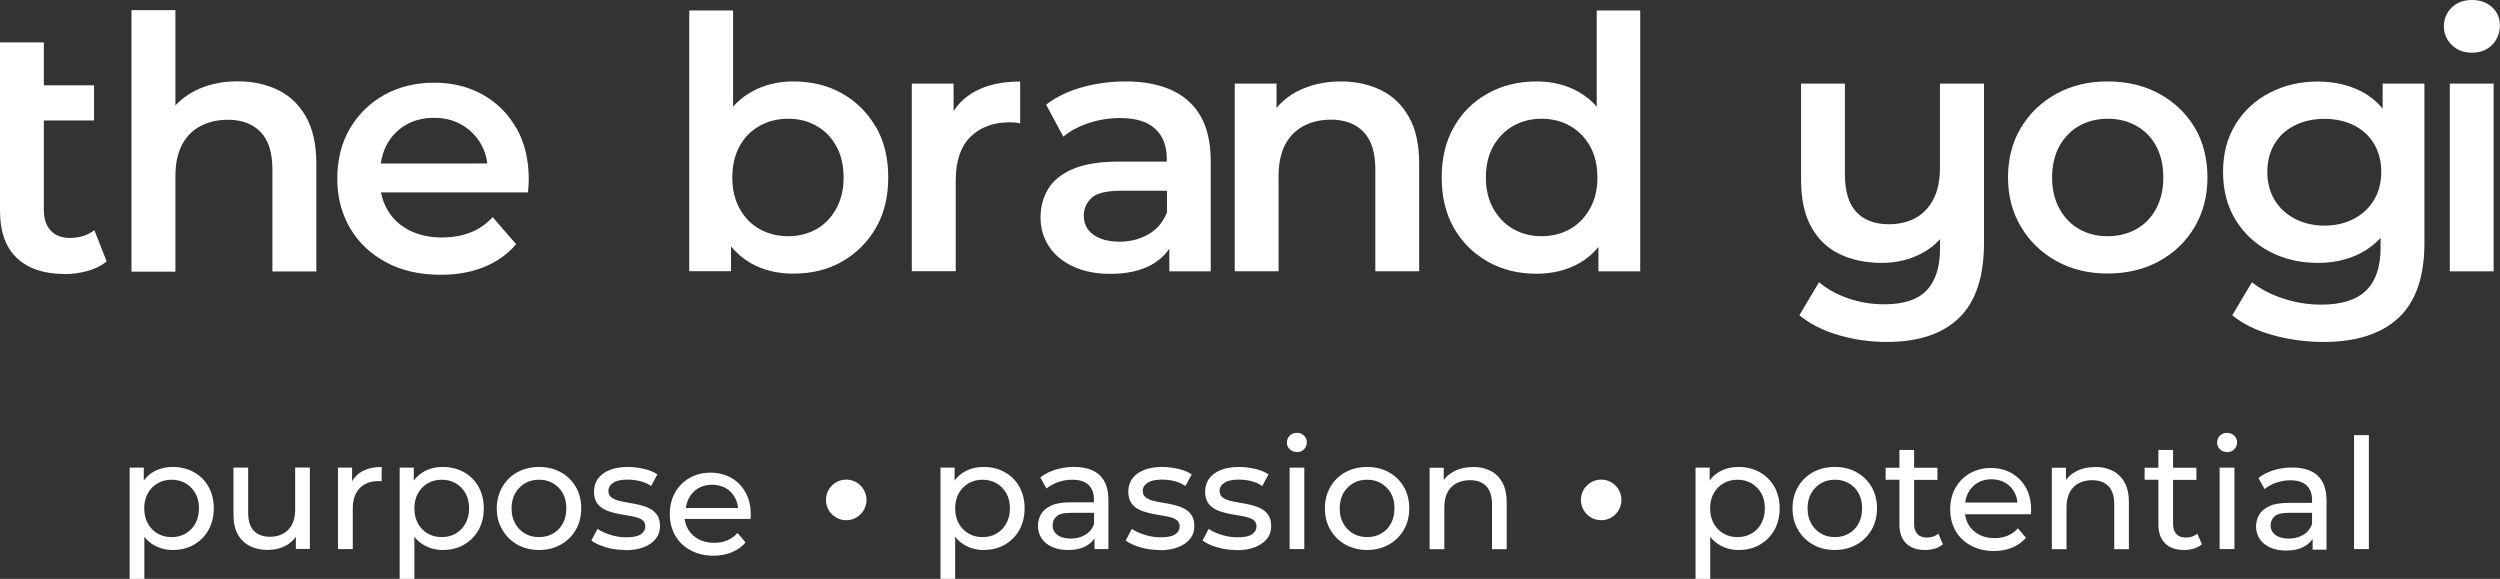<svg width="501" height="116" viewBox="0 0 501 116" fill="none" xmlns="http://www.w3.org/2000/svg">
<rect x="0" y="0" width="501" height="116" fill="#333333" stroke="none"/>
<path fill-rule="evenodd" clip-rule="evenodd" d="M47.677 16.297C50.688 16.297 53.38 16.891 55.752 18.057C58.125 19.223 59.995 21.029 61.342 23.451C62.71 25.874 63.395 28.983 63.395 32.8V54.4H54.589V33.943C54.589 30.606 53.813 28.114 52.239 26.468C50.665 24.823 48.475 24 45.647 24C43.571 24 41.746 24.434 40.149 25.28C38.552 26.126 37.32 27.383 36.453 29.051C35.587 30.72 35.153 32.823 35.153 35.383V54.446H26.348V2.034H35.153V21.12C36.225 19.954 37.503 18.994 38.986 18.24C41.495 16.937 44.392 16.297 47.677 16.297Z" fill="white"/>
<path fill-rule="evenodd" clip-rule="evenodd" d="M149.419 98.72C148.735 97.463 147.777 96.48 146.568 95.771C145.359 95.085 143.967 94.72 142.393 94.72C140.819 94.72 139.451 95.085 138.196 95.771C136.964 96.48 135.983 97.463 135.276 98.72C134.569 99.977 134.227 101.417 134.227 103.017C134.227 104.617 134.592 106.08 135.322 107.337C136.052 108.594 137.078 109.577 138.401 110.285C139.724 110.994 141.253 111.36 142.986 111.36C144.332 111.36 145.564 111.131 146.659 110.674C147.754 110.217 148.667 109.577 149.419 108.708L147.8 106.811C147.207 107.474 146.522 107.954 145.724 108.297C144.925 108.64 144.059 108.777 143.1 108.777C141.937 108.777 140.911 108.548 139.998 108.068C139.108 107.588 138.401 106.925 137.899 106.08C137.534 105.44 137.306 104.754 137.192 104H150.4C150.4 103.863 150.446 103.703 150.446 103.543C150.446 103.383 150.446 103.223 150.446 103.108C150.446 101.417 150.104 99.954 149.419 98.697V98.72ZM137.443 101.828C137.534 101.074 137.74 100.411 138.082 99.771C138.538 98.948 139.154 98.285 139.952 97.828C140.751 97.371 141.663 97.143 142.69 97.143C143.716 97.143 144.652 97.371 145.45 97.828C146.249 98.285 146.864 98.925 147.298 99.748C147.64 100.365 147.845 101.051 147.914 101.805H137.443V101.828Z" fill="white"/>
<path fill-rule="evenodd" clip-rule="evenodd" d="M125.238 110.217C123.892 110.217 122.592 110.034 121.383 109.669C120.174 109.303 119.216 108.846 118.509 108.32L119.741 105.989C120.425 106.469 121.292 106.857 122.318 107.177C123.345 107.497 124.394 107.68 125.444 107.68C126.812 107.68 127.793 107.497 128.409 107.086C129.002 106.697 129.322 106.149 129.322 105.463C129.322 104.96 129.139 104.549 128.774 104.251C128.409 103.954 127.93 103.749 127.314 103.611C126.698 103.474 126.037 103.337 125.307 103.223C124.577 103.109 123.824 102.971 123.094 102.789C122.364 102.606 121.68 102.377 121.064 102.057C120.448 101.737 119.969 101.303 119.581 100.731C119.216 100.16 119.033 99.406 119.033 98.469C119.033 97.531 119.307 96.617 119.855 95.886C120.402 95.154 121.201 94.583 122.204 94.171C123.208 93.783 124.417 93.577 125.809 93.577C126.881 93.577 127.953 93.714 129.048 93.966C130.143 94.217 131.033 94.583 131.74 95.063L130.485 97.394C129.755 96.914 128.98 96.571 128.181 96.389C127.383 96.206 126.584 96.114 125.786 96.114C124.486 96.114 123.527 96.32 122.889 96.754C122.25 97.166 121.931 97.714 121.931 98.377C121.931 98.926 122.113 99.36 122.501 99.657C122.889 99.954 123.368 100.183 123.984 100.343C124.6 100.503 125.261 100.64 125.991 100.754C126.721 100.869 127.474 101.006 128.204 101.189C128.934 101.371 129.618 101.6 130.211 101.92C130.805 102.217 131.306 102.651 131.694 103.223C132.082 103.794 132.265 104.526 132.265 105.44C132.265 106.423 131.968 107.269 131.398 108C130.827 108.709 130.006 109.28 128.98 109.669C127.93 110.08 126.676 110.263 125.238 110.263V110.217Z" fill="white"/>
<path fill-rule="evenodd" clip-rule="evenodd" d="M115.383 97.554C114.653 96.32 113.65 95.337 112.372 94.629C111.095 93.92 109.635 93.577 108.038 93.577C106.441 93.577 104.935 93.943 103.681 94.629C102.403 95.337 101.4 96.32 100.67 97.577C99.94 98.834 99.552 100.274 99.552 101.874C99.552 103.474 99.917 104.914 100.67 106.171C101.4 107.429 102.403 108.411 103.681 109.143C104.958 109.851 106.395 110.217 108.038 110.217C109.68 110.217 111.095 109.851 112.372 109.143C113.65 108.434 114.653 107.429 115.383 106.194C116.113 104.937 116.478 103.497 116.478 101.874C116.478 100.251 116.113 98.789 115.383 97.554ZM112.783 104.914C112.304 105.783 111.665 106.469 110.821 106.926C110 107.406 109.064 107.634 108.015 107.634C106.966 107.634 106.03 107.406 105.209 106.926C104.388 106.446 103.726 105.783 103.247 104.914C102.745 104.046 102.517 103.04 102.517 101.874C102.517 100.709 102.768 99.703 103.247 98.834C103.749 97.989 104.388 97.326 105.209 96.846C106.03 96.366 106.966 96.137 108.015 96.137C109.064 96.137 110 96.366 110.821 96.846C111.642 97.326 112.304 97.989 112.783 98.834C113.262 99.68 113.49 100.686 113.49 101.874C113.49 103.063 113.262 104.023 112.783 104.914Z" fill="white"/>
<path fill-rule="evenodd" clip-rule="evenodd" d="M67.73 110.034V93.714H70.558V96.457C71.014 95.611 71.676 94.949 72.566 94.469C73.638 93.874 74.938 93.577 76.489 93.577V96.434C76.375 96.434 76.238 96.411 76.147 96.411H75.828C74.254 96.411 72.999 96.891 72.087 97.829C71.174 98.766 70.695 100.137 70.695 101.92V110.034H67.752H67.73Z" fill="white"/>
<path fill-rule="evenodd" clip-rule="evenodd" d="M53.791 110.217C52.4 110.217 51.168 109.966 50.119 109.44C49.069 108.937 48.248 108.137 47.655 107.086C47.062 106.034 46.788 104.709 46.788 103.109V93.714H49.731V102.766C49.731 104.366 50.119 105.577 50.871 106.377C51.647 107.177 52.719 107.566 54.111 107.566C55.137 107.566 56.027 107.36 56.78 106.926C57.533 106.514 58.126 105.897 58.536 105.074C58.947 104.274 59.152 103.291 59.152 102.126V93.691H62.095V110.011H59.289V107.566C58.787 108.274 58.148 108.869 57.35 109.303C56.278 109.897 55.092 110.194 53.746 110.194L53.791 110.217Z" fill="white"/>
<path fill-rule="evenodd" clip-rule="evenodd" d="M41.792 97.531C41.085 96.297 40.104 95.314 38.872 94.629C37.64 93.943 36.226 93.577 34.629 93.577C33.238 93.577 31.983 93.874 30.865 94.491C30.067 94.926 29.382 95.543 28.812 96.297V93.714H25.983V116H28.926V107.566C29.474 108.274 30.135 108.846 30.911 109.28C32.029 109.897 33.261 110.217 34.606 110.217C36.203 110.217 37.618 109.874 38.849 109.166C40.081 108.457 41.039 107.497 41.769 106.24C42.477 104.983 42.842 103.52 42.842 101.874C42.842 100.229 42.477 98.766 41.769 97.509L41.792 97.531ZM39.146 104.914C38.667 105.783 38.005 106.469 37.184 106.926C36.363 107.406 35.428 107.634 34.378 107.634C33.329 107.634 32.439 107.406 31.595 106.926C30.774 106.446 30.112 105.783 29.633 104.914C29.154 104.046 28.903 103.04 28.903 101.874C28.903 100.709 29.154 99.703 29.633 98.834C30.112 97.989 30.774 97.326 31.595 96.846C32.416 96.366 33.352 96.137 34.378 96.137C35.405 96.137 36.363 96.366 37.184 96.846C38.005 97.326 38.667 97.989 39.146 98.834C39.625 99.68 39.876 100.686 39.876 101.874C39.876 103.063 39.625 104.023 39.146 104.914Z" fill="white"/>
<path fill-rule="evenodd" clip-rule="evenodd" d="M95.903 97.531C95.195 96.297 94.215 95.314 92.983 94.629C91.751 93.943 90.336 93.577 88.74 93.577C87.348 93.577 86.093 93.874 84.975 94.491C84.177 94.926 83.493 95.543 82.922 96.297V93.714H80.094V116H83.037V107.566C83.584 108.274 84.246 108.846 85.021 109.28C86.139 109.897 87.371 110.217 88.717 110.217C90.314 110.217 91.728 109.874 92.96 109.166C94.192 108.457 95.15 107.497 95.88 106.24C96.587 104.983 96.952 103.52 96.952 101.874C96.952 100.229 96.587 98.766 95.88 97.509L95.903 97.531ZM93.279 104.914C92.8 105.783 92.139 106.469 91.317 106.926C90.496 107.406 89.561 107.634 88.511 107.634C87.462 107.634 86.572 107.406 85.728 106.926C84.907 106.446 84.246 105.783 83.766 104.914C83.287 104.046 83.037 103.04 83.037 101.874C83.037 100.709 83.287 99.703 83.766 98.834C84.246 97.989 84.907 97.326 85.728 96.846C86.55 96.366 87.485 96.137 88.511 96.137C89.538 96.137 90.496 96.366 91.317 96.846C92.139 97.326 92.8 97.989 93.279 98.834C93.758 99.68 94.009 100.686 94.009 101.874C94.009 103.063 93.758 104.023 93.279 104.914Z" fill="white"/>
<path fill-rule="evenodd" clip-rule="evenodd" d="M281.32 97.554C280.59 96.32 279.586 95.337 278.308 94.629C277.031 93.92 275.571 93.577 273.974 93.577C272.377 93.577 270.872 93.943 269.617 94.629C268.339 95.337 267.336 96.32 266.606 97.577C265.876 98.834 265.511 100.274 265.511 101.874C265.511 103.474 265.876 104.914 266.606 106.171C267.336 107.429 268.339 108.411 269.617 109.143C270.894 109.851 272.332 110.217 273.974 110.217C275.617 110.217 277.031 109.851 278.308 109.143C279.586 108.434 280.59 107.429 281.32 106.194C282.05 104.937 282.415 103.497 282.415 101.874C282.415 100.251 282.05 98.789 281.32 97.554ZM278.742 104.914C278.263 105.783 277.624 106.469 276.78 106.926C275.959 107.406 275.023 107.634 273.974 107.634C272.925 107.634 271.989 107.406 271.168 106.926C270.347 106.446 269.685 105.783 269.206 104.914C268.704 104.046 268.476 103.04 268.476 101.874C268.476 100.709 268.727 99.703 269.206 98.834C269.685 97.989 270.347 97.326 271.168 96.846C271.989 96.366 272.925 96.137 273.974 96.137C275.023 96.137 275.959 96.366 276.78 96.846C277.601 97.326 278.263 97.989 278.742 98.834C279.221 99.68 279.449 100.686 279.449 101.874C279.449 103.063 279.221 104.023 278.742 104.914Z" fill="white"/>
<path fill-rule="evenodd" clip-rule="evenodd" d="M258.438 110.034V93.714H261.381V110.034H258.438Z" fill="white"/>
<path fill-rule="evenodd" clip-rule="evenodd" d="M259.899 90.583C259.329 90.583 258.85 90.4 258.462 90.035C258.074 89.669 257.892 89.212 257.892 88.686C257.892 88.16 258.074 87.68 258.462 87.292C258.85 86.926 259.329 86.743 259.899 86.743C260.469 86.743 260.948 86.926 261.313 87.292C261.701 87.657 261.884 88.092 261.884 88.64C261.884 89.189 261.701 89.669 261.336 90.035C260.971 90.423 260.492 90.606 259.899 90.606V90.583Z" fill="white"/>
<path fill-rule="evenodd" clip-rule="evenodd" d="M247.717 110.217C246.371 110.217 245.071 110.034 243.862 109.669C242.653 109.303 241.694 108.846 240.987 108.32L242.219 105.989C242.904 106.469 243.77 106.857 244.797 107.177C245.823 107.497 246.873 107.68 247.922 107.68C249.291 107.68 250.295 107.497 250.888 107.086C251.481 106.697 251.8 106.149 251.8 105.463C251.8 104.96 251.618 104.549 251.253 104.251C250.888 103.954 250.409 103.749 249.793 103.611C249.2 103.474 248.515 103.337 247.785 103.223C247.055 103.109 246.303 102.971 245.573 102.789C244.843 102.606 244.158 102.377 243.542 102.057C242.926 101.737 242.447 101.303 242.059 100.731C241.694 100.16 241.512 99.406 241.512 98.469C241.512 97.531 241.786 96.617 242.333 95.886C242.881 95.154 243.679 94.583 244.683 94.171C245.687 93.783 246.896 93.577 248.287 93.577C249.359 93.577 250.432 93.714 251.527 93.966C252.621 94.217 253.511 94.583 254.218 95.063L252.964 97.394C252.234 96.914 251.458 96.571 250.66 96.389C249.861 96.206 249.063 96.114 248.264 96.114C246.964 96.114 246.006 96.32 245.367 96.754C244.728 97.166 244.409 97.714 244.409 98.377C244.409 98.926 244.592 99.36 244.979 99.657C245.367 99.954 245.846 100.183 246.462 100.343C247.055 100.503 247.74 100.64 248.47 100.754C249.2 100.869 249.952 101.006 250.682 101.189C251.412 101.371 252.097 101.6 252.69 101.92C253.306 102.217 253.785 102.651 254.173 103.223C254.561 103.771 254.743 104.526 254.743 105.44C254.743 106.423 254.469 107.269 253.876 108C253.306 108.709 252.485 109.28 251.458 109.669C250.409 110.08 249.177 110.263 247.717 110.263V110.217Z" fill="white"/>
<path fill-rule="evenodd" clip-rule="evenodd" d="M232.318 110.217C230.973 110.217 229.672 110.034 228.463 109.669C227.254 109.303 226.296 108.846 225.589 108.32L226.821 105.989C227.528 106.469 228.372 106.857 229.398 107.177C230.425 107.497 231.474 107.68 232.524 107.68C233.892 107.68 234.873 107.497 235.489 107.086C236.105 106.697 236.402 106.149 236.402 105.463C236.402 104.96 236.219 104.549 235.854 104.251C235.489 103.954 235.01 103.749 234.394 103.611C233.801 103.474 233.117 103.337 232.387 103.223C231.657 103.109 230.904 102.971 230.174 102.789C229.444 102.606 228.76 102.377 228.144 102.057C227.528 101.737 227.026 101.303 226.661 100.731C226.296 100.16 226.114 99.406 226.114 98.469C226.114 97.531 226.387 96.617 226.935 95.886C227.482 95.154 228.281 94.583 229.284 94.171C230.288 93.783 231.497 93.577 232.889 93.577C233.961 93.577 235.033 93.714 236.128 93.966C237.223 94.217 238.113 94.583 238.82 95.063L237.565 97.394C236.835 96.914 236.06 96.571 235.261 96.389C234.463 96.206 233.664 96.114 232.866 96.114C231.566 96.114 230.608 96.32 229.969 96.754C229.33 97.166 229.011 97.714 229.011 98.377C229.011 98.926 229.193 99.36 229.581 99.657C229.969 99.954 230.448 100.183 231.064 100.343C231.657 100.503 232.341 100.64 233.071 100.754C233.801 100.869 234.554 101.006 235.284 101.189C236.014 101.371 236.698 101.6 237.291 101.92C237.885 102.217 238.386 102.651 238.774 103.223C239.162 103.771 239.345 104.526 239.345 105.44C239.345 106.423 239.071 107.269 238.478 108C237.907 108.709 237.086 109.28 236.06 109.669C235.01 110.08 233.778 110.263 232.318 110.263V110.217Z" fill="white"/>
<path fill-rule="evenodd" clip-rule="evenodd" d="M220.365 95.2C219.156 94.103 217.445 93.577 215.21 93.577C213.909 93.577 212.677 93.76 211.514 94.126C210.328 94.491 209.324 94.994 208.48 95.68L209.712 97.897C210.351 97.371 211.126 96.937 212.039 96.617C212.951 96.297 213.909 96.137 214.867 96.137C216.327 96.137 217.422 96.48 218.13 97.166C218.86 97.851 219.225 98.834 219.225 100.069V100.663H214.548C212.928 100.663 211.651 100.869 210.693 101.303C209.735 101.737 209.05 102.309 208.64 103.017C208.229 103.726 208.001 104.526 208.001 105.417C208.001 106.309 208.252 107.154 208.731 107.886C209.233 108.617 209.917 109.189 210.83 109.6C211.742 110.011 212.792 110.217 214.001 110.217C215.506 110.217 216.738 109.943 217.719 109.371C218.403 108.983 218.951 108.48 219.339 107.886V110.034H222.122V100.183C222.122 97.943 221.529 96.274 220.32 95.2H220.365ZM219.247 105.051C218.882 105.989 218.289 106.72 217.445 107.2C216.624 107.703 215.643 107.931 214.548 107.931C213.453 107.931 212.541 107.68 211.902 107.2C211.263 106.72 210.944 106.08 210.944 105.28C210.944 104.571 211.195 103.977 211.719 103.497C212.221 102.994 213.225 102.766 214.708 102.766H219.247V105.051Z" fill="white"/>
<path fill-rule="evenodd" clip-rule="evenodd" d="M204.282 97.531C203.575 96.297 202.594 95.314 201.362 94.629C200.131 93.943 198.716 93.577 197.119 93.577C195.728 93.577 194.473 93.874 193.355 94.491C192.557 94.926 191.873 95.543 191.302 96.297V93.714H188.474V116H191.416V107.566C191.964 108.274 192.625 108.846 193.401 109.28C194.519 109.897 195.751 110.217 197.097 110.217C198.693 110.217 200.108 109.874 201.34 109.166C202.572 108.457 203.53 107.497 204.26 106.24C204.967 104.983 205.332 103.52 205.332 101.874C205.332 100.229 204.967 98.766 204.26 97.509L204.282 97.531ZM201.659 104.914C201.18 105.783 200.518 106.469 199.697 106.926C198.876 107.406 197.941 107.634 196.891 107.634C195.842 107.634 194.929 107.406 194.108 106.926C193.287 106.446 192.625 105.783 192.146 104.914C191.667 104.046 191.416 103.04 191.416 101.874C191.416 100.709 191.667 99.703 192.146 98.834C192.625 97.989 193.287 97.326 194.108 96.846C194.929 96.366 195.865 96.137 196.891 96.137C197.918 96.137 198.876 96.366 199.697 96.846C200.518 97.326 201.18 97.989 201.659 98.834C202.138 99.68 202.389 100.686 202.389 101.874C202.389 103.063 202.138 104.023 201.659 104.914Z" fill="white"/>
<path fill-rule="evenodd" clip-rule="evenodd" d="M295.188 93.577C296.512 93.577 297.698 93.829 298.702 94.354C299.728 94.857 300.504 95.657 301.074 96.686C301.644 97.714 301.941 99.063 301.941 100.663V110.057H298.998V101.006C298.998 99.429 298.61 98.24 297.858 97.44C297.082 96.64 296.01 96.229 294.618 96.229C293.569 96.229 292.656 96.434 291.881 96.846C291.105 97.257 290.512 97.851 290.079 98.651C289.668 99.451 289.44 100.457 289.44 101.646V110.057H286.497V93.737H289.326V96.206C289.828 95.497 290.489 94.926 291.333 94.491C292.428 93.897 293.729 93.6 295.211 93.6L295.188 93.577Z" fill="white"/>
<path fill-rule="evenodd" clip-rule="evenodd" d="M464.477 95.314C463.268 94.217 461.558 93.691 459.322 93.691C458.022 93.691 456.79 93.874 455.626 94.24C454.44 94.606 453.436 95.109 452.592 95.794L453.824 98.011C454.463 97.486 455.239 97.051 456.151 96.731C457.064 96.411 458.022 96.251 458.98 96.251C460.44 96.251 461.535 96.594 462.242 97.28C462.972 97.966 463.337 98.948 463.337 100.183V100.777H458.66C457.041 100.777 455.763 100.983 454.805 101.417C453.847 101.851 453.163 102.423 452.752 103.131C452.341 103.84 452.113 104.64 452.113 105.531C452.113 106.423 452.364 107.269 452.843 108C453.322 108.731 454.029 109.303 454.942 109.714C455.854 110.126 456.904 110.331 458.113 110.331C459.618 110.331 460.85 110.057 461.831 109.486C462.516 109.097 463.063 108.594 463.451 108V110.149H466.234V100.297C466.234 98.057 465.641 96.388 464.432 95.314H464.477ZM463.337 105.051C462.972 105.989 462.379 106.72 461.535 107.2C460.713 107.703 459.733 107.931 458.638 107.931C457.543 107.931 456.63 107.68 455.991 107.2C455.353 106.72 455.033 106.08 455.033 105.28C455.033 104.571 455.284 103.977 455.809 103.497C456.311 102.994 457.314 102.766 458.797 102.766H463.337V105.051Z" fill="white"/>
<path fill-rule="evenodd" clip-rule="evenodd" d="M444.813 110.034V93.714H447.779V110.034H444.813Z" fill="white"/>
<path fill-rule="evenodd" clip-rule="evenodd" d="M446.296 90.583C445.726 90.583 445.247 90.4 444.882 90.035C444.494 89.669 444.312 89.212 444.312 88.686C444.312 88.16 444.494 87.68 444.882 87.292C445.27 86.926 445.726 86.743 446.296 86.743C446.866 86.743 447.346 86.926 447.733 87.292C448.121 87.657 448.304 88.092 448.304 88.64C448.304 89.189 448.121 89.669 447.756 90.035C447.391 90.423 446.912 90.606 446.319 90.606L446.296 90.583Z" fill="white"/>
<path fill-rule="evenodd" clip-rule="evenodd" d="M429.78 96.16V93.738H432.541V90.172H435.483V93.738H440.16V96.16H435.483V104.983C435.483 105.875 435.711 106.538 436.145 107.018C436.578 107.498 437.217 107.726 438.038 107.726C438.951 107.726 439.726 107.475 440.342 106.949L441.255 109.075C440.799 109.463 440.274 109.738 439.635 109.943C439.019 110.126 438.358 110.218 437.696 110.218C436.054 110.218 434.776 109.783 433.886 108.892C432.997 108.023 432.541 106.743 432.541 105.098V96.138H429.78V96.16Z" fill="white"/>
<path fill-rule="evenodd" clip-rule="evenodd" d="M377.883 96.16V93.738H380.643V90.172H383.586V93.738H388.262V96.16H383.586V104.983C383.586 105.875 383.814 106.538 384.247 107.018C384.681 107.498 385.32 107.726 386.141 107.726C387.053 107.726 387.829 107.475 388.445 106.949L389.357 109.075C388.901 109.463 388.376 109.738 387.738 109.943C387.122 110.126 386.46 110.218 385.799 110.218C384.156 110.218 382.901 109.783 381.989 108.892C381.099 108.023 380.643 106.743 380.643 105.098V96.138H377.883V96.16Z" fill="white"/>
<path fill-rule="evenodd" clip-rule="evenodd" d="M375.054 97.554C374.324 96.32 373.321 95.337 372.043 94.629C370.766 93.92 369.306 93.577 367.686 93.577C366.066 93.577 364.584 93.943 363.329 94.629C362.051 95.337 361.048 96.32 360.318 97.577C359.588 98.834 359.223 100.274 359.223 101.874C359.223 103.474 359.588 104.914 360.318 106.171C361.048 107.429 362.051 108.411 363.329 109.143C364.606 109.851 366.043 110.217 367.686 110.217C369.328 110.217 370.743 109.851 372.043 109.143C373.321 108.434 374.324 107.429 375.054 106.194C375.784 104.937 376.149 103.497 376.149 101.874C376.149 100.251 375.784 98.789 375.054 97.554ZM372.454 104.914C371.975 105.783 371.336 106.469 370.515 106.926C369.693 107.406 368.758 107.634 367.709 107.634C366.659 107.634 365.724 107.406 364.926 106.926C364.104 106.446 363.443 105.783 362.964 104.914C362.462 104.046 362.234 103.04 362.234 101.874C362.234 100.709 362.485 99.703 362.964 98.834C363.466 97.989 364.104 97.326 364.926 96.846C365.747 96.366 366.682 96.137 367.709 96.137C368.735 96.137 369.693 96.366 370.515 96.846C371.336 97.326 371.997 97.989 372.454 98.834C372.933 99.68 373.161 100.686 373.161 101.874C373.161 103.063 372.933 104.023 372.454 104.914Z" fill="white"/>
<path fill-rule="evenodd" clip-rule="evenodd" d="M355.573 97.531C354.866 96.297 353.885 95.314 352.653 94.629C351.421 93.943 350.007 93.577 348.41 93.577C347.019 93.577 345.764 93.874 344.646 94.491C343.848 94.926 343.163 95.543 342.616 96.297V93.714H339.787V116H342.73V107.566C343.277 108.274 343.939 108.846 344.715 109.28C345.832 109.897 347.064 110.217 348.41 110.217C350.007 110.217 351.421 109.874 352.653 109.166C353.885 108.457 354.843 107.497 355.573 106.24C356.28 104.983 356.645 103.52 356.645 101.874C356.645 100.229 356.28 98.766 355.573 97.509V97.531ZM352.95 104.914C352.471 105.783 351.809 106.469 350.988 106.926C350.167 107.406 349.231 107.634 348.182 107.634C347.133 107.634 346.243 107.406 345.399 106.926C344.578 106.446 343.916 105.783 343.437 104.914C342.958 104.046 342.707 103.04 342.707 101.874C342.707 100.709 342.958 99.703 343.437 98.834C343.916 97.989 344.578 97.326 345.399 96.846C346.22 96.366 347.155 96.137 348.182 96.137C349.209 96.137 350.167 96.366 350.988 96.846C351.809 97.326 352.471 97.989 352.95 98.834C353.429 99.68 353.68 100.686 353.68 101.874C353.68 103.063 353.429 104.023 352.95 104.914Z" fill="white"/>
<path fill-rule="evenodd" clip-rule="evenodd" d="M406.01 97.783C405.326 96.526 404.368 95.543 403.159 94.835C401.95 94.149 400.558 93.783 398.984 93.783C397.41 93.783 396.041 94.149 394.787 94.835C393.555 95.543 392.574 96.526 391.867 97.783C391.16 99.04 390.817 100.48 390.817 102.08C390.817 103.68 391.182 105.143 391.912 106.4C392.642 107.657 393.669 108.64 394.992 109.349C396.315 110.057 397.844 110.423 399.577 110.423C400.923 110.423 402.155 110.195 403.25 109.737C404.345 109.28 405.257 108.64 406.01 107.772L404.391 105.875C403.797 106.537 403.113 107.017 402.315 107.36C401.516 107.68 400.649 107.84 399.691 107.84C398.528 107.84 397.501 107.612 396.589 107.132C395.699 106.652 394.992 105.989 394.49 105.143C394.125 104.503 393.897 103.817 393.783 103.063H406.991C406.991 102.926 407.037 102.766 407.037 102.606C407.037 102.446 407.037 102.286 407.037 102.172C407.037 100.48 406.695 99.017 406.01 97.76V97.783ZM393.829 100.732C393.92 99.978 394.125 99.315 394.467 98.675C394.924 97.852 395.539 97.189 396.338 96.732C397.136 96.275 398.049 96.046 399.075 96.046C400.102 96.046 401.037 96.275 401.836 96.732C402.634 97.189 403.25 97.829 403.683 98.652C404.026 99.269 404.231 99.955 404.299 100.709H393.829V100.732Z" fill="white"/>
<path fill-rule="evenodd" clip-rule="evenodd" d="M419.88 93.577C421.203 93.577 422.389 93.829 423.393 94.354C424.397 94.857 425.195 95.657 425.765 96.686C426.336 97.714 426.632 99.063 426.632 100.663V110.057H423.69V101.006C423.69 99.429 423.302 98.24 422.549 97.44C421.773 96.64 420.701 96.229 419.31 96.229C418.26 96.229 417.348 96.434 416.572 96.846C415.797 97.257 415.203 97.851 414.77 98.651C414.359 99.451 414.131 100.457 414.131 101.646V110.057H411.188V93.737H414.017V96.206C414.519 95.497 415.181 94.926 416.002 94.491C417.097 93.897 418.397 93.6 419.88 93.6V93.577Z" fill="white"/>
<path fill-rule="evenodd" clip-rule="evenodd" d="M471.755 110.034V87.2H474.72V110.034H471.755Z" fill="white"/>
<path fill-rule="evenodd" clip-rule="evenodd" d="M388.81 16.754H397.593V48.663C397.593 55.474 395.928 60.48 392.597 63.703C389.267 66.925 384.453 68.525 378.111 68.525C374.781 68.525 371.564 68.068 368.439 67.154C365.314 66.24 362.713 64.914 360.592 63.177L364.538 56.548C366.135 57.92 368.074 58.994 370.378 59.794C372.682 60.594 375.077 60.983 377.61 60.983C381.488 60.983 384.339 60.045 386.119 58.171C387.898 56.297 388.788 53.462 388.788 49.645V47.931C387.761 49.074 386.529 50.034 385.092 50.788C382.674 52.045 380.028 52.685 377.108 52.685C373.914 52.685 371.108 52.091 368.667 50.925C366.226 49.76 364.333 47.931 362.964 45.462C361.596 42.994 360.934 39.862 360.934 36.068V16.754H369.717V34.925C369.717 38.308 370.469 40.822 371.998 42.468C373.526 44.114 375.693 44.937 378.499 44.937C380.552 44.937 382.355 44.525 383.883 43.68C385.411 42.834 386.598 41.577 387.464 39.908C388.331 38.24 388.765 36.16 388.765 33.668V16.754H388.81Z" fill="white"/>
<path fill-rule="evenodd" clip-rule="evenodd" d="M495.366 10.56C493.723 10.56 492.377 10.034 491.328 9.006C490.279 7.977 489.754 6.72 489.754 5.28C489.754 3.84 490.279 2.514 491.328 1.509C492.377 0.503 493.723 0 495.366 0C497.008 0 498.354 0.48 499.403 1.44C500.453 2.4 500.977 3.611 500.977 5.074C500.977 6.629 500.453 7.931 499.426 8.983C498.4 10.034 497.031 10.56 495.343 10.56H495.366Z" fill="white"/>
<path fill-rule="evenodd" clip-rule="evenodd" d="M490.939 54.377V16.754H499.722V54.377H490.939Z" fill="white"/>
<path fill-rule="evenodd" clip-rule="evenodd" d="M477.481 16.754V21.76C476.226 20.274 474.766 19.086 473.055 18.24C470.523 16.983 467.671 16.343 464.478 16.343C460.919 16.343 457.703 17.097 454.805 18.606C451.931 20.114 449.65 22.217 447.985 24.937C446.319 27.657 445.498 30.834 445.498 34.446C445.498 38.057 446.319 41.303 447.985 44.023C449.65 46.743 451.908 48.868 454.805 50.4C457.68 51.931 460.919 52.686 464.478 52.686C467.671 52.686 470.523 52.046 473.055 50.743C474.561 49.966 475.907 48.937 477.07 47.657V49.646C477.07 53.44 476.112 56.297 474.196 58.194C472.279 60.091 469.245 61.051 465.139 61.051C462.562 61.051 460.029 60.64 457.52 59.817C455.011 58.994 452.935 57.897 451.292 56.548L447.346 63.177C449.445 64.914 452.159 66.24 455.467 67.154C458.775 68.069 462.151 68.526 465.618 68.526C472.188 68.526 477.184 66.926 480.652 63.703C484.119 60.48 485.853 55.474 485.853 48.663V16.754H477.481ZM475.77 40.046C474.812 41.669 473.466 42.926 471.732 43.84C469.998 44.754 468.036 45.211 465.824 45.211C463.611 45.211 461.649 44.754 459.893 43.84C458.136 42.926 456.79 41.646 455.809 40.046C454.851 38.423 454.372 36.548 454.372 34.446C454.372 32.343 454.851 30.468 455.809 28.846C456.767 27.223 458.136 25.988 459.893 25.12C461.649 24.251 463.634 23.817 465.824 23.817C468.014 23.817 469.998 24.251 471.732 25.12C473.466 25.988 474.812 27.223 475.77 28.846C476.728 30.468 477.207 32.343 477.207 34.446C477.207 36.548 476.728 38.423 475.77 40.046Z" fill="white"/>
<path fill-rule="evenodd" clip-rule="evenodd" d="M439.818 25.555C438.107 22.698 435.735 20.435 432.724 18.789C429.712 17.143 426.245 16.32 422.367 16.32C418.489 16.32 415.113 17.143 412.101 18.789C409.113 20.435 406.741 22.698 405.007 25.578C403.273 28.457 402.406 31.795 402.406 35.543C402.406 39.292 403.273 42.56 405.007 45.463C406.741 48.366 409.113 50.652 412.101 52.32C415.113 53.989 418.512 54.812 422.367 54.812C426.222 54.812 429.712 53.989 432.724 52.32C435.758 50.652 438.107 48.366 439.818 45.463C441.529 42.56 442.373 39.246 442.373 35.543C442.373 31.84 441.529 28.412 439.818 25.532V25.555ZM432.085 41.829C431.127 43.612 429.804 44.983 428.116 45.92C426.427 46.858 424.511 47.337 422.344 47.337C420.177 47.337 418.352 46.858 416.687 45.92C415.021 44.983 413.698 43.612 412.717 41.829C411.736 40.046 411.235 37.943 411.235 35.566C411.235 33.189 411.736 31.017 412.717 29.258C413.698 27.497 415.021 26.149 416.687 25.212C418.352 24.275 420.268 23.795 422.412 23.795C424.557 23.795 426.427 24.275 428.116 25.212C429.804 26.149 431.127 27.497 432.085 29.258C433.043 31.017 433.522 33.12 433.522 35.566C433.522 38.012 433.043 40.046 432.085 41.829Z" fill="white"/>
<path fill-rule="evenodd" clip-rule="evenodd" d="M319.986 2.103V21.371C318.937 20.16 317.705 19.177 316.336 18.4C313.85 17.005 311.044 16.32 307.896 16.32C304.291 16.32 301.052 17.12 298.155 18.72C295.281 20.32 293.022 22.537 291.38 25.417C289.737 28.274 288.916 31.657 288.916 35.565C288.916 39.474 289.737 42.834 291.38 45.714C293.022 48.571 295.281 50.811 298.155 52.434C301.029 54.057 304.269 54.857 307.896 54.857C311.135 54.857 313.987 54.148 316.473 52.754C317.956 51.908 319.233 50.834 320.328 49.485V54.377H328.7V2.103H319.986ZM318.617 41.828C317.614 43.611 316.268 44.983 314.602 45.92C312.937 46.857 311.044 47.337 308.945 47.337C306.846 47.337 304.953 46.857 303.288 45.92C301.622 44.983 300.299 43.611 299.273 41.828C298.269 40.045 297.767 37.943 297.767 35.565C297.767 33.188 298.269 31.017 299.273 29.257C300.276 27.497 301.622 26.148 303.288 25.211C304.953 24.274 306.846 23.794 308.945 23.794C311.044 23.794 312.937 24.274 314.602 25.211C316.268 26.148 317.614 27.497 318.617 29.257C319.621 31.017 320.123 33.12 320.123 35.565C320.123 38.011 319.621 40.045 318.617 41.828Z" fill="white"/>
<path fill-rule="evenodd" clip-rule="evenodd" d="M268.727 16.32C271.715 16.32 274.407 16.915 276.78 18.08C279.152 19.246 281 21.052 282.369 23.475C283.737 25.898 284.399 29.006 284.399 32.8V54.355H275.616V33.92C275.616 30.583 274.841 28.092 273.267 26.446C271.693 24.8 269.503 23.977 266.697 23.977C264.644 23.977 262.796 24.412 261.222 25.258C259.625 26.103 258.393 27.36 257.526 29.029C256.659 30.698 256.226 32.8 256.226 35.337V54.355H247.443V16.755H255.815V21.623C256.956 20.252 258.37 19.132 260.058 18.263C262.568 16.983 265.465 16.32 268.75 16.32H268.727Z" fill="white"/>
<path fill-rule="evenodd" clip-rule="evenodd" d="M238.158 20.229C235.193 17.623 230.973 16.32 225.543 16.32C222.555 16.32 219.658 16.709 216.852 17.486C214.069 18.263 211.651 19.429 209.643 20.983L213.088 27.383C214.502 26.218 216.213 25.303 218.243 24.64C220.274 23.977 222.35 23.657 224.471 23.657C227.619 23.657 229.946 24.366 231.497 25.806C233.048 27.246 233.824 29.235 233.824 31.817V32.389H224.129C220.342 32.389 217.285 32.892 214.981 33.875C212.7 34.858 211.035 36.206 210.031 37.898C209.027 39.589 208.525 41.486 208.525 43.612C208.525 45.737 209.096 47.703 210.236 49.417C211.377 51.132 213.019 52.458 215.118 53.44C217.217 54.4 219.681 54.88 222.509 54.88C225.84 54.88 228.6 54.263 230.767 53.052C232.273 52.206 233.459 51.132 234.326 49.829V54.377H242.63V32.343C242.63 26.903 241.147 22.88 238.158 20.275V20.229ZM233.847 42.583C233.094 44.503 231.862 45.966 230.151 46.949C228.44 47.932 226.501 48.435 224.357 48.435C222.213 48.435 220.342 47.955 219.087 47.017C217.81 46.08 217.194 44.8 217.194 43.223C217.194 41.829 217.719 40.64 218.745 39.657C219.772 38.697 221.802 38.218 224.79 38.218H233.87V42.583H233.847Z" fill="white"/>
<path fill-rule="evenodd" clip-rule="evenodd" d="M182.726 54.354V16.754H191.098V22.263C192.17 20.594 193.63 19.291 195.409 18.308C197.827 16.983 200.838 16.343 204.443 16.343V24.731C204.055 24.64 203.713 24.571 203.393 24.549C203.074 24.549 202.732 24.503 202.412 24.503C199.082 24.503 196.436 25.486 194.474 27.428C192.512 29.371 191.531 32.274 191.531 36.114V54.354H182.748H182.726Z" fill="white"/>
<path fill-rule="evenodd" clip-rule="evenodd" d="M175.493 25.417C173.828 22.56 171.592 20.32 168.741 18.72C165.912 17.12 162.65 16.32 158.932 16.32C155.898 16.32 153.115 17.005 150.605 18.4C149.214 19.154 147.982 20.16 146.91 21.371V2.103H138.127V54.354H146.499V49.371C147.617 50.742 148.94 51.862 150.445 52.731C152.932 54.148 155.761 54.834 158.954 54.834C162.65 54.834 165.935 54.034 168.764 52.411C171.592 50.788 173.851 48.548 175.516 45.691C177.181 42.834 178.003 39.451 178.003 35.542C178.003 31.634 177.181 28.274 175.516 25.394L175.493 25.417ZM167.577 41.828C166.596 43.611 165.273 44.983 163.608 45.92C161.943 46.857 160.049 47.337 157.951 47.337C155.852 47.337 153.936 46.857 152.248 45.92C150.56 44.983 149.214 43.611 148.233 41.828C147.252 40.045 146.75 37.943 146.75 35.565C146.75 33.188 147.252 31.017 148.233 29.257C149.214 27.497 150.56 26.148 152.248 25.211C153.936 24.274 155.829 23.794 157.951 23.794C160.072 23.794 161.943 24.274 163.608 25.211C165.273 26.148 166.596 27.497 167.577 29.257C168.558 31.017 169.06 33.12 169.06 35.565C169.06 38.011 168.558 40.045 167.577 41.828Z" fill="white"/>
<path fill-rule="evenodd" clip-rule="evenodd" d="M103.499 25.737C101.857 22.834 99.621 20.571 96.747 18.971C93.895 17.371 90.633 16.571 86.983 16.571C83.333 16.571 79.888 17.394 76.969 19.04C74.049 20.686 71.745 22.948 70.079 25.828C68.414 28.708 67.593 32.046 67.593 35.794C67.593 39.543 68.46 42.811 70.148 45.714C71.859 48.617 74.277 50.903 77.379 52.571C80.504 54.24 84.132 55.063 88.306 55.063C91.591 55.063 94.511 54.537 97.066 53.486C99.621 52.434 101.743 50.926 103.431 48.937L98.731 43.52C97.408 44.937 95.925 45.966 94.237 46.606C92.549 47.268 90.656 47.588 88.534 47.588C86.093 47.588 83.949 47.108 82.056 46.171C80.185 45.234 78.725 43.886 77.699 42.148C77.037 41.051 76.604 39.863 76.353 38.56H105.803C105.849 38.126 105.894 37.691 105.917 37.211C105.94 36.731 105.963 36.32 105.963 35.954C105.963 32 105.142 28.571 103.499 25.668V25.737ZM94.351 32.777H76.307C76.512 31.36 76.923 30.08 77.539 28.937C78.451 27.268 79.729 25.966 81.326 25.028C82.945 24.091 84.839 23.611 86.983 23.611C89.127 23.611 90.952 24.091 92.572 25.028C94.192 25.966 95.469 27.268 96.404 28.891C97.066 30.057 97.477 31.337 97.659 32.754H94.351V32.777Z" fill="white"/>
<path fill-rule="evenodd" clip-rule="evenodd" d="M12.934 54.903C8.805 54.903 5.635 53.829 3.376 51.703C1.118 49.554 0 46.4 0 42.24V8.503H8.783V17.097H18.843V24.137H8.783V42.034C8.783 43.817 9.239 45.212 10.151 46.194C11.064 47.177 12.341 47.68 13.984 47.68C15.946 47.68 17.588 47.154 18.911 46.126L21.375 52.389C20.348 53.234 19.071 53.874 17.588 54.286C16.083 54.72 14.531 54.926 12.957 54.926L12.934 54.903Z" fill="white"/>
<path fill-rule="evenodd" clip-rule="evenodd" d="M320.875 104.251C323.111 104.251 324.936 102.423 324.936 100.183C324.936 97.943 323.111 96.114 320.875 96.114C318.639 96.114 316.814 97.943 316.814 100.183C316.814 102.423 318.639 104.251 320.875 104.251Z" fill="white"/>
<path fill-rule="evenodd" clip-rule="evenodd" d="M169.585 104.251C171.821 104.251 173.646 102.423 173.646 100.183C173.646 97.943 171.821 96.114 169.585 96.114C167.349 96.114 165.524 97.943 165.524 100.183C165.524 102.423 167.349 104.251 169.585 104.251Z" fill="white"/>
</svg>
